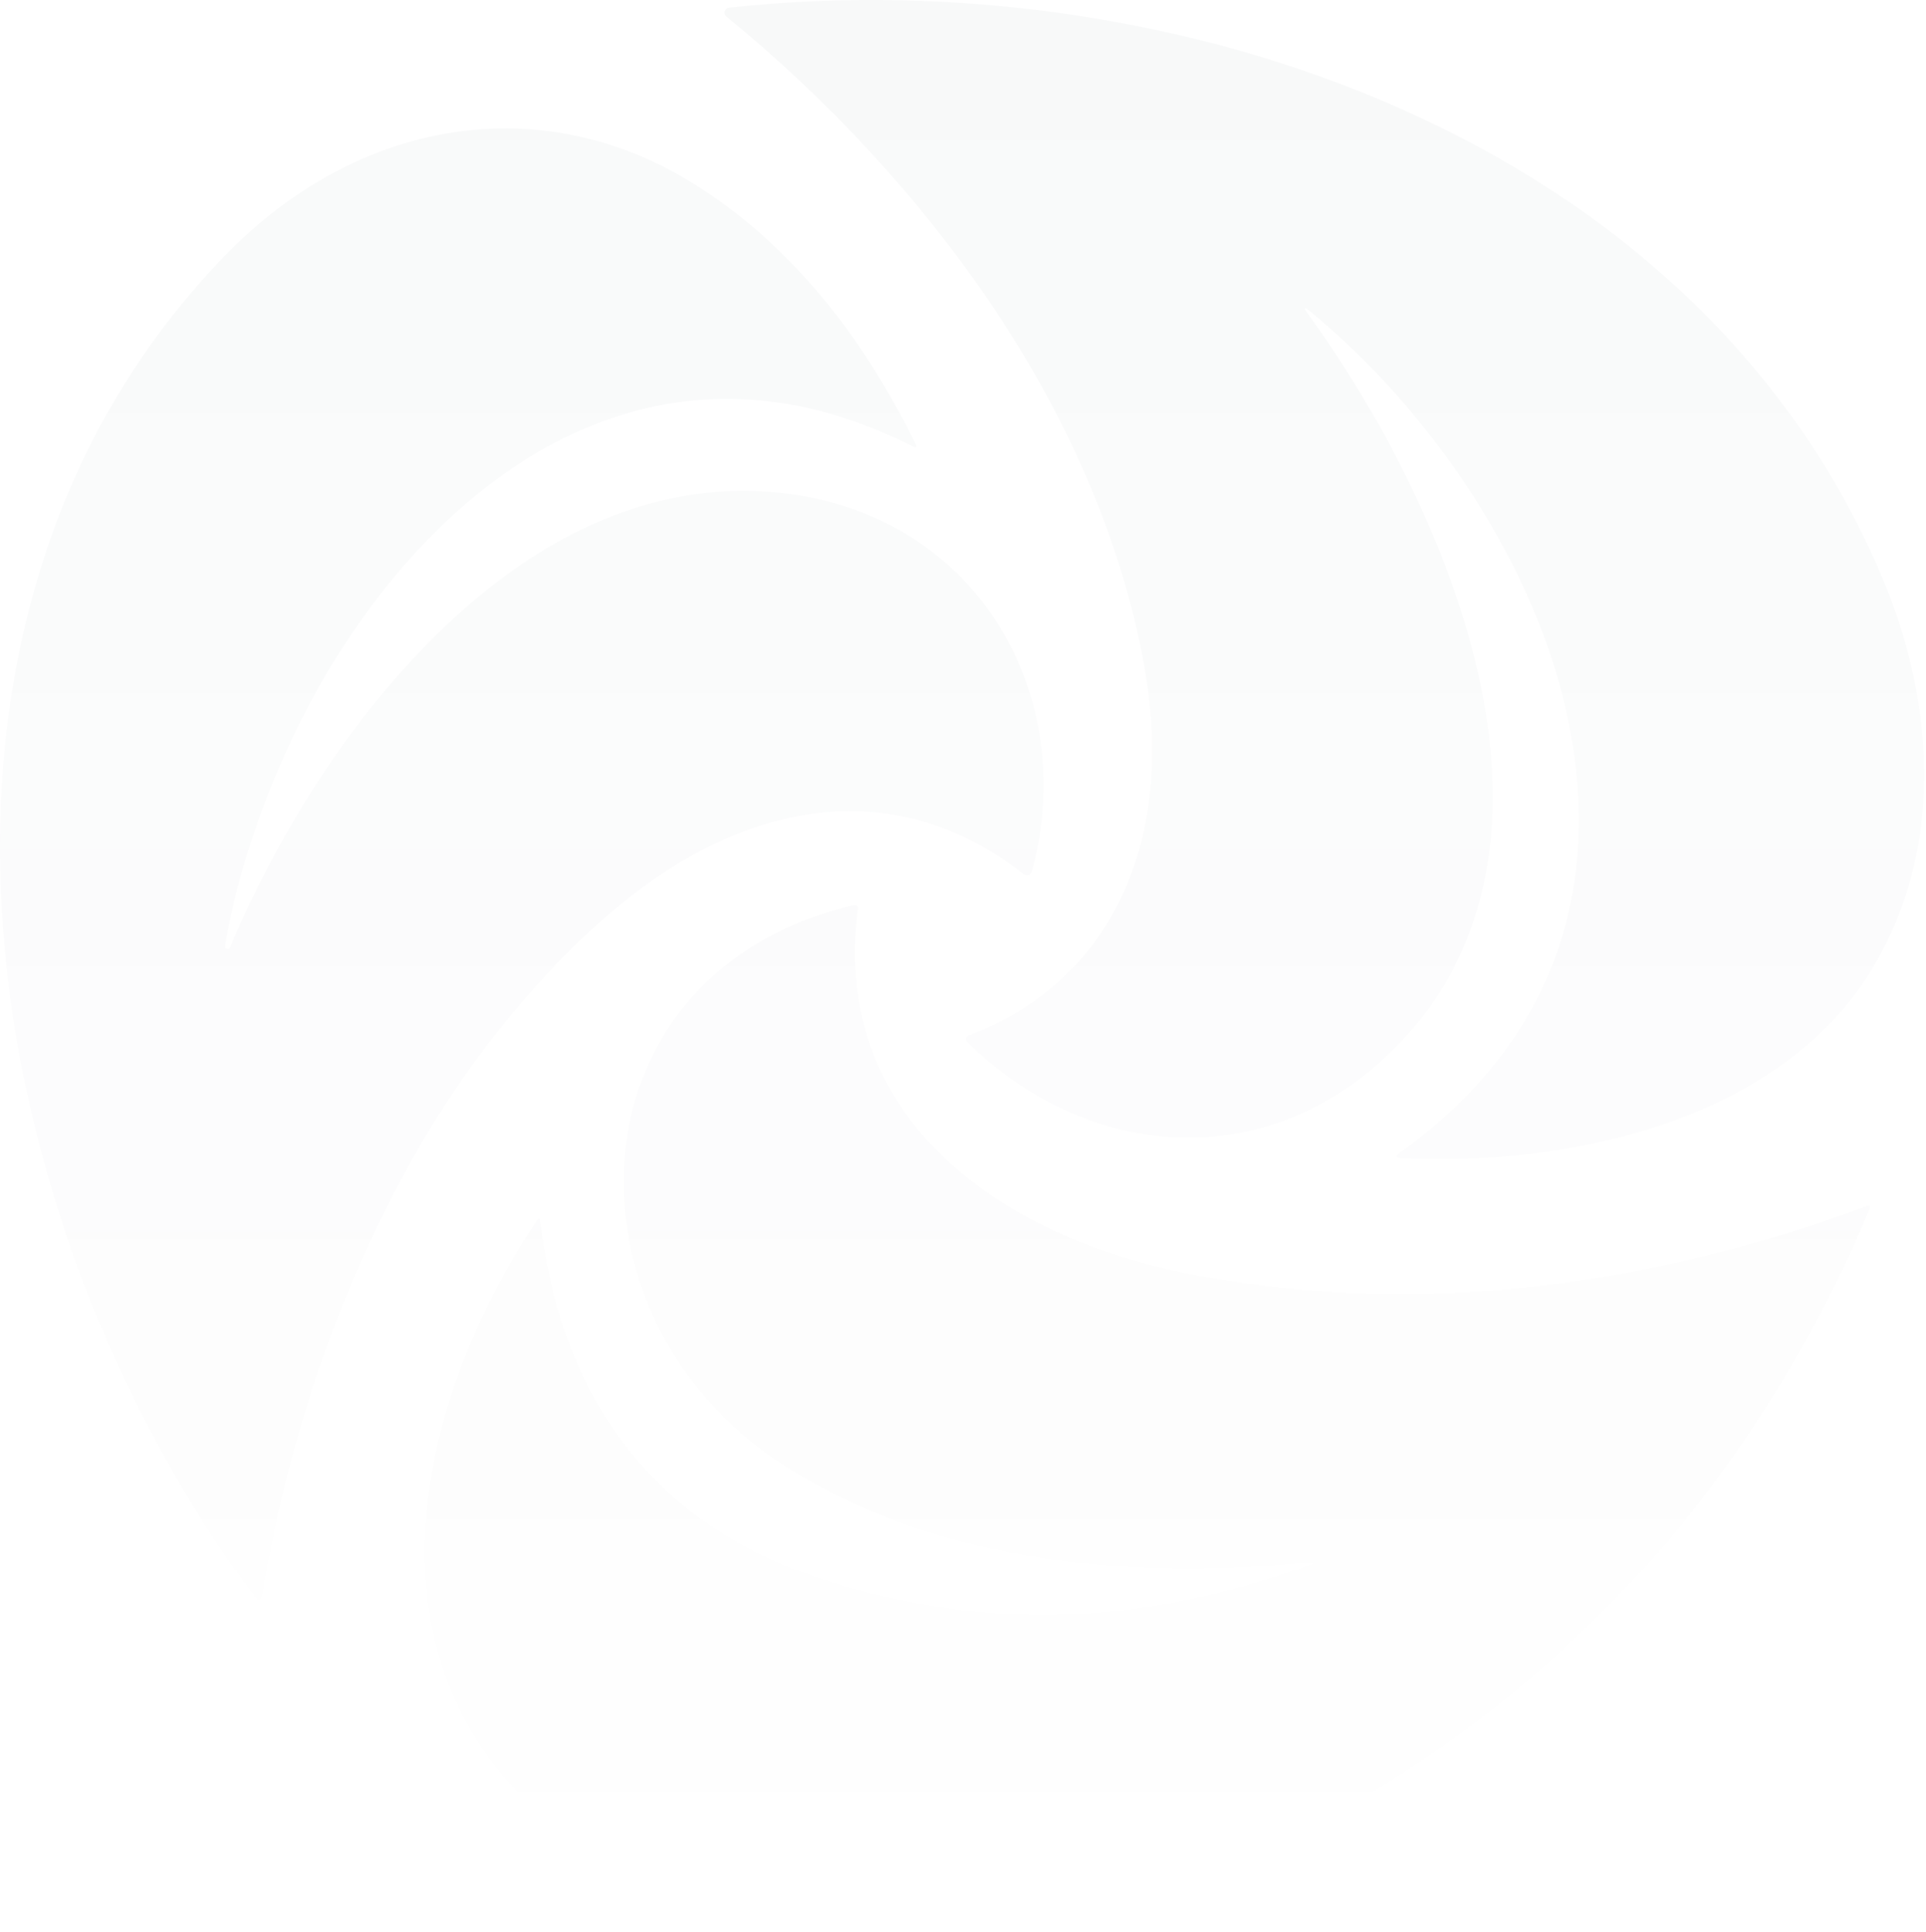 <svg width="598" height="600" viewBox="0 0 598 600" fill="none" xmlns="http://www.w3.org/2000/svg">
<g opacity="0.03">
<path d="M429.288 329.072C497.444 266.62 449.756 157.852 406.328 97.783C404.523 95.28 404.8 95.015 407.159 96.989C482.932 159.91 535.168 286.077 434.703 357.915C433.187 358.998 433.356 359.588 435.209 359.684C477.408 361.705 525.781 352.897 558.018 327.05C602.637 291.276 605.994 230.737 584.695 179.982C526.973 42.37 363.839 -12.537 226.338 2.372C226.032 2.403 225.743 2.523 225.506 2.718C225.27 2.913 225.096 3.174 225.006 3.467C224.958 3.628 224.936 3.795 224.94 3.962C224.945 4.099 224.967 4.235 225.008 4.367C225.096 4.66 225.27 4.921 225.507 5.116C287.959 56.16 342.757 129.731 355.862 210.413C363.551 257.595 348.136 303.225 301.207 321.347C299.668 321.924 299.486 322.791 300.667 323.946C336.765 359.287 390.445 364.702 429.288 329.072Z" fill="url(#paint0_linear_211_5429)"/>
<path d="M69.992 294.231C69.882 294.048 69.845 293.832 69.886 293.628C86.203 199.444 171.903 82.194 283.449 138.617C284.017 138.901 284.35 138.946 284.446 138.751C284.523 138.599 284.455 138.302 284.244 137.859C267.205 103.011 245.281 76.73 218.47 59.018C168.329 25.915 110.209 37.575 69.633 79.594C-40.507 193.632 -6.789 381.277 79.343 496.109C80.354 497.457 81.004 497.3 81.293 495.64C94.289 417.231 129.846 333.409 191.649 281.715C229.445 250.091 276.339 238.865 317.817 271.426C317.941 271.525 318.078 271.606 318.224 271.665C318.331 271.708 318.442 271.74 318.557 271.761C318.611 271.77 318.665 271.778 318.721 271.782C318.797 271.788 318.873 271.789 318.949 271.784C319.091 271.775 319.232 271.748 319.367 271.704C319.629 271.617 319.865 271.468 320.054 271.269C320.243 271.069 320.379 270.826 320.452 270.56C335.108 215.292 303.305 161.467 245.726 153.453C162.77 141.938 98.982 228.54 71.437 294.097C71.376 294.295 71.241 294.459 71.062 294.555C70.882 294.65 70.671 294.67 70.472 294.609C70.364 294.577 70.264 294.522 70.178 294.45C70.104 294.389 70.041 294.315 69.992 294.231Z" fill="url(#paint1_linear_211_5429)"/>
<path d="M407.198 484.95C352.687 490.366 293.773 485.636 245.942 456.685C172.66 412.354 174.068 302.648 264.859 281.097C265.99 280.833 266.482 281.278 266.338 282.433C257.747 349.47 313.736 385.208 371.748 396.074C442.034 409.214 512.97 399.142 579.536 374.486C580.595 374.102 580.909 374.426 580.475 375.461C546.589 455.842 492.813 517.596 419.147 560.723C358.969 595.956 262.187 616.749 196.052 582.563C110.677 538.414 120.858 448.309 166.631 378.927C166.87 378.563 167.072 378.358 167.235 378.309C167.482 378.237 167.642 378.527 167.715 379.179C174.91 438.743 206.642 476.636 262.909 492.856C310.272 506.501 358.428 504.095 407.378 485.636C407.455 485.6 407.515 485.538 407.55 485.462C407.585 485.386 407.594 485.3 407.572 485.219C407.551 485.138 407.501 485.066 407.433 485.017C407.39 484.987 407.343 484.965 407.293 484.956L407.247 484.951L407.198 484.95Z" fill="url(#paint2_linear_211_5429)"/>
</g>
<defs>
<linearGradient id="paint0_linear_211_5429" x1="298.692" y1="0" x2="298.692" y2="600" gradientUnits="userSpaceOnUse">
<stop stop-color="#002133"/>
<stop offset="1" stop-color="#002133" stop-opacity="0"/>
</linearGradient>
<linearGradient id="paint1_linear_211_5429" x1="298.692" y1="0" x2="298.692" y2="600" gradientUnits="userSpaceOnUse">
<stop stop-color="#002133"/>
<stop offset="1" stop-color="#002133" stop-opacity="0"/>
</linearGradient>
<linearGradient id="paint2_linear_211_5429" x1="298.692" y1="0" x2="298.692" y2="600" gradientUnits="userSpaceOnUse">
<stop stop-color="#002133"/>
<stop offset="1" stop-color="#002133" stop-opacity="0"/>
</linearGradient>
</defs>
</svg>
